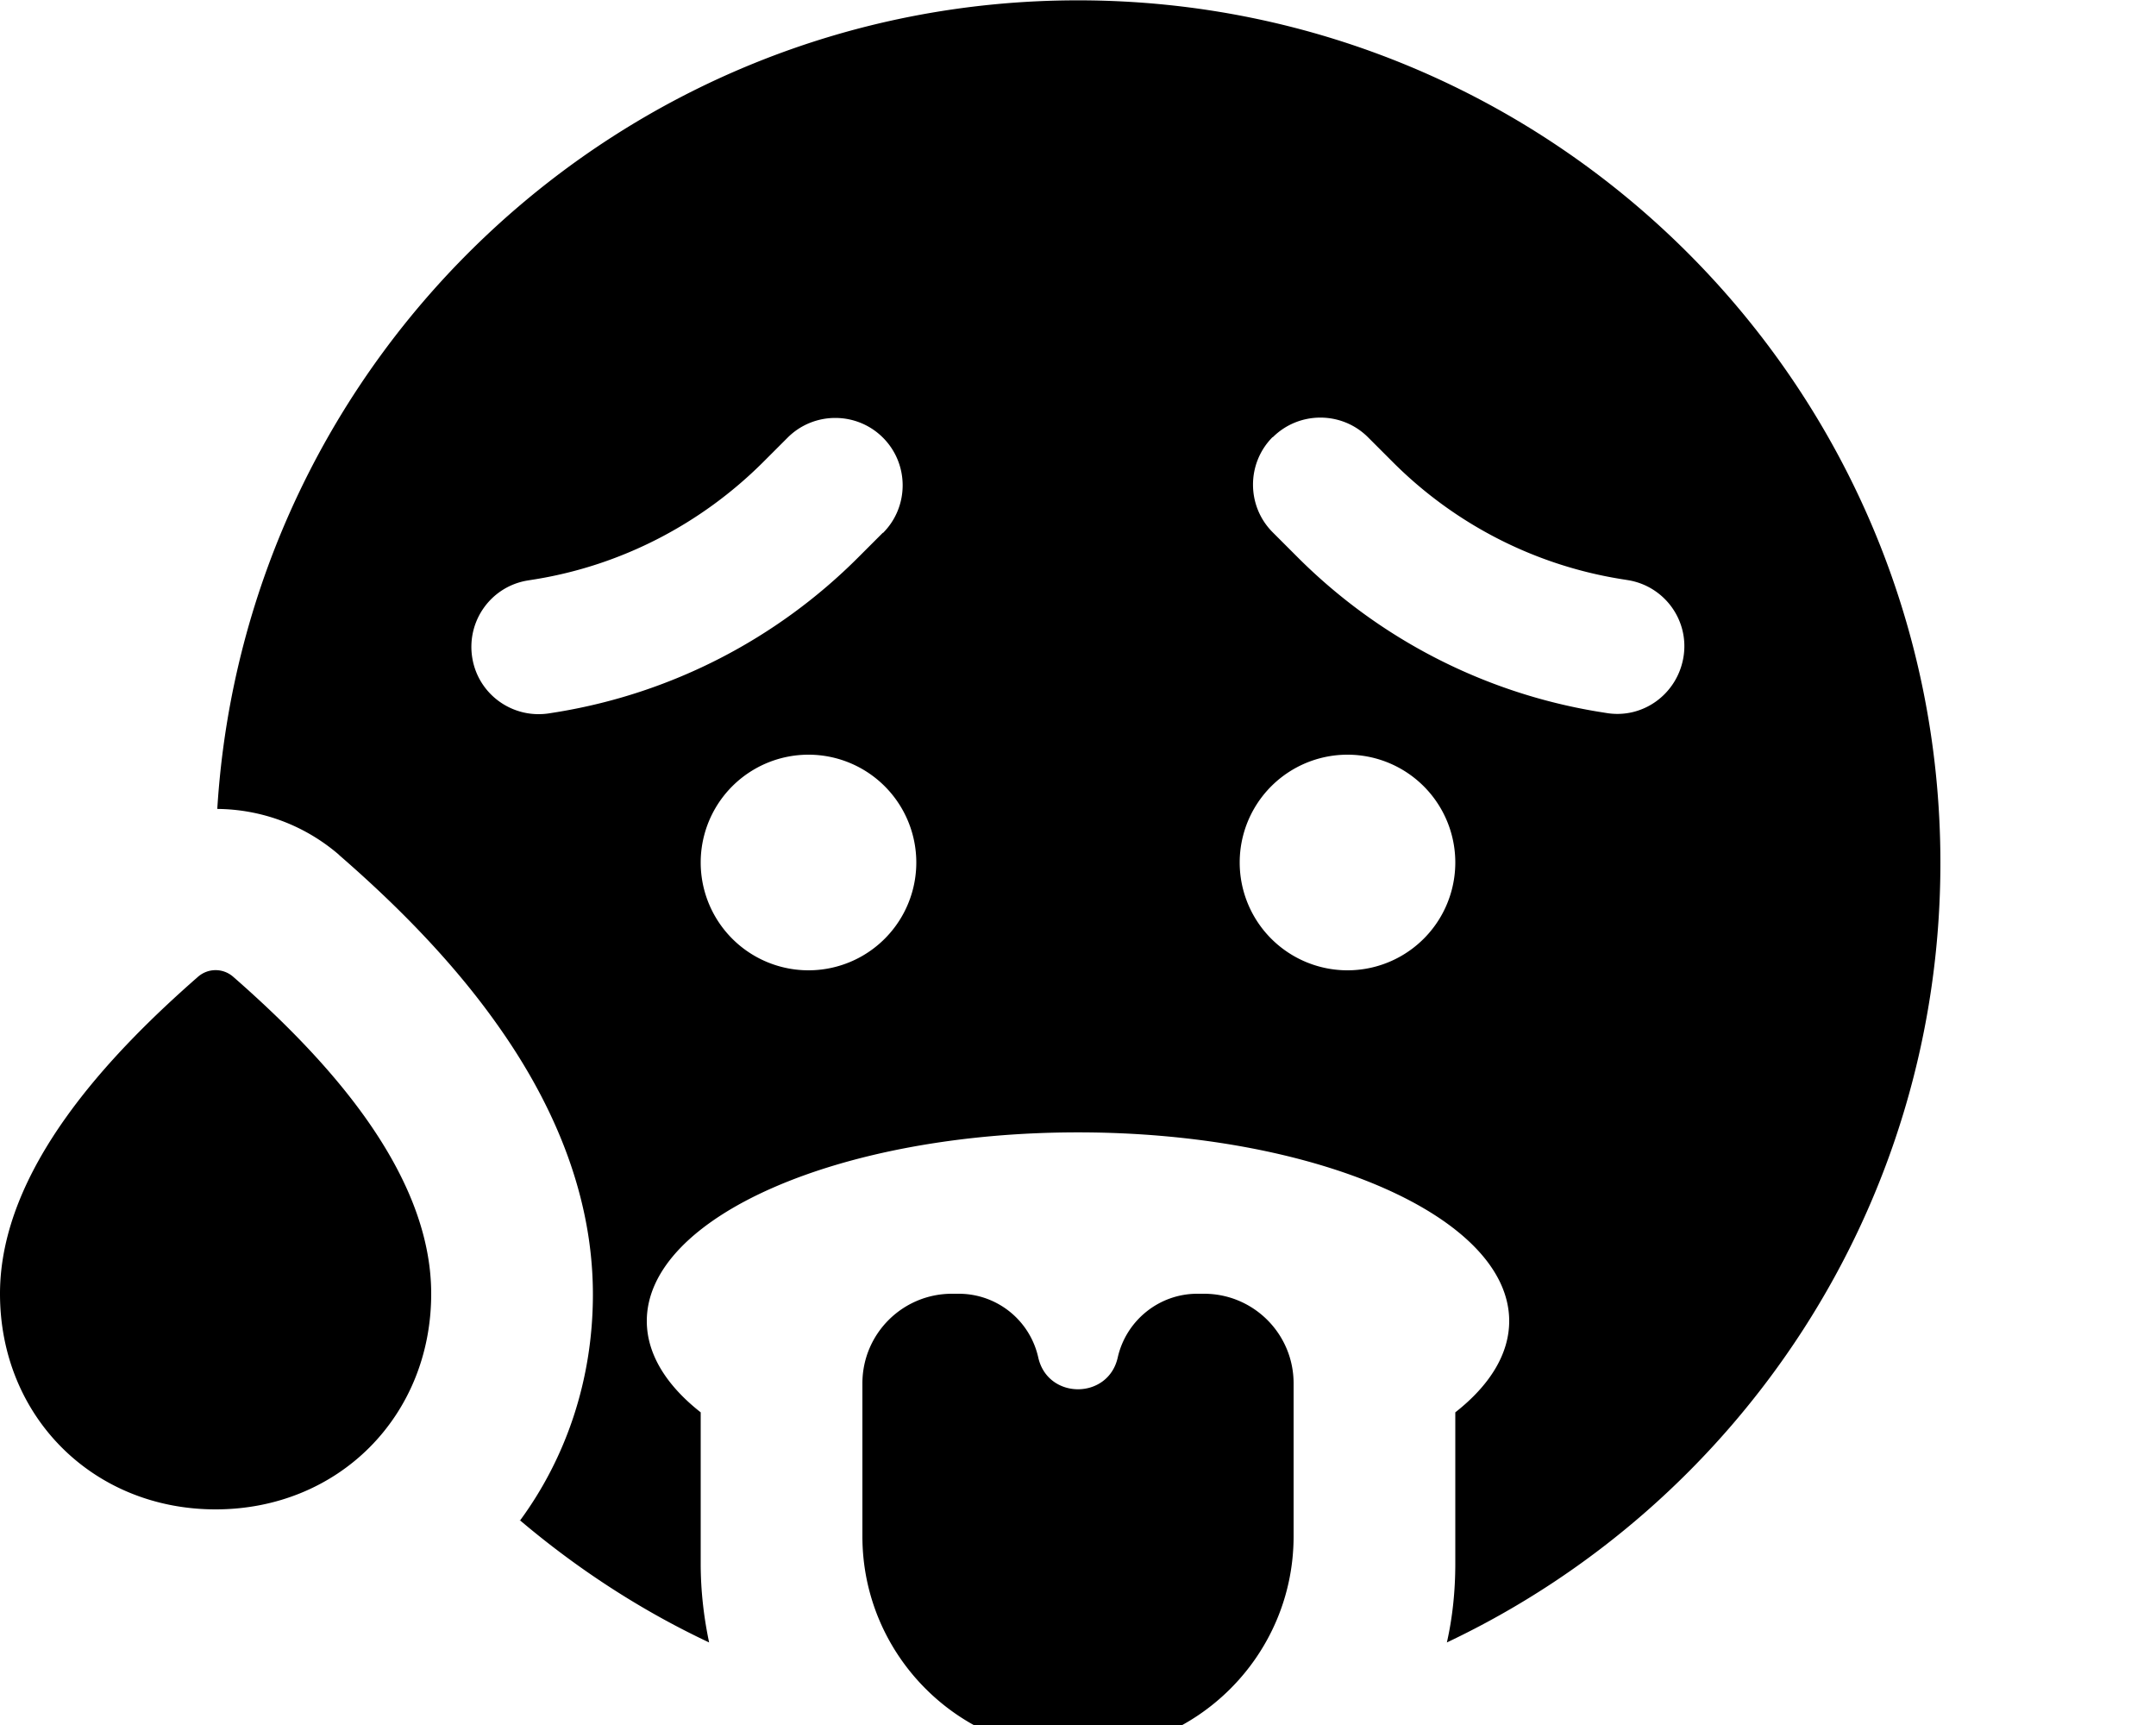 <svg fill="currentColor" xmlns="http://www.w3.org/2000/svg" viewBox="0 0 640 512"><!--! Font Awesome Pro 7.1.0 by @fontawesome - https://fontawesome.com License - https://fontawesome.com/license (Commercial License) Copyright 2025 Fonticons, Inc. --><path fill="currentColor" d="M154.3 451.2c17 14.4 35.8 26.7 56.2 36.3-1.6-7.6-2.5-15.4-2.5-23.4l0-44.9c-10.2-8-16-17.3-16-27.1 0-30.9 57.3-56 128-56s128 25.1 128 56c0 9.8-5.8 19.1-16 27.1l0 44.9c0 8-.8 15.9-2.5 23.4 86.6-41 146.5-129.3 146.5-231.4 0-141.4-114.6-256-256-256-136 0-247.2 106.1-255.5 240 12.8 .1 25.6 4.6 36 13.5l.3 .3c14.4 12.5 32.3 29.7 46.8 50.2 14.3 20.1 28.4 47.7 28.4 80.1 0 25.4-8 48.6-21.7 67.2zM400 224a32 32 0 1 1 0 64 32 32 0 1 1 0-64zM272 256a32 32 0 1 1 -64 0 32 32 0 1 1 64 0zm-9.9-97.9l-7.4 7.4c-24.2 24.2-55.3 40.2-89 45.8l-2.5 .4c-10.9 1.8-21.2-5.5-23-16.4s5.5-21.2 16.4-23l2.5-.4c25.5-4.2 49-16.4 67.3-34.6l7.4-7.4c7.8-7.8 20.5-7.8 28.3 0s7.8 20.5 0 28.3zm115.7-28.3c7.8-7.8 20.5-7.8 28.3 0l7.4 7.4c18.3 18.3 41.8 30.4 67.3 34.6l2.5 .4c10.9 1.8 18.3 12.1 16.4 23s-12.1 18.3-23 16.4l-2.5-.4c-33.7-5.6-64.8-21.6-89-45.8l-7.4-7.4c-7.8-7.8-7.8-20.5 0-28.3zM69.2 289.9c-3-2.6-7.4-2.6-10.4 0-26.3 23-58.8 57.2-58.8 94.1 0 36.4 27.6 64 64 64s64-27.6 64-64c0-36.9-32.5-71.1-58.8-94.1zM384 456l0-45.4c0-14.7-11.9-26.6-26.6-26.6l-2 0c-11.3 0-21.1 7.9-23.6 18.9-2.8 12.6-20.8 12.6-23.6 0-2.5-11.1-12.3-18.9-23.6-18.9l-2 0c-14.7 0-26.6 11.9-26.6 26.6l0 45.4c0 35.3 28.7 64 64 64s64-28.7 64-64z"/></svg>